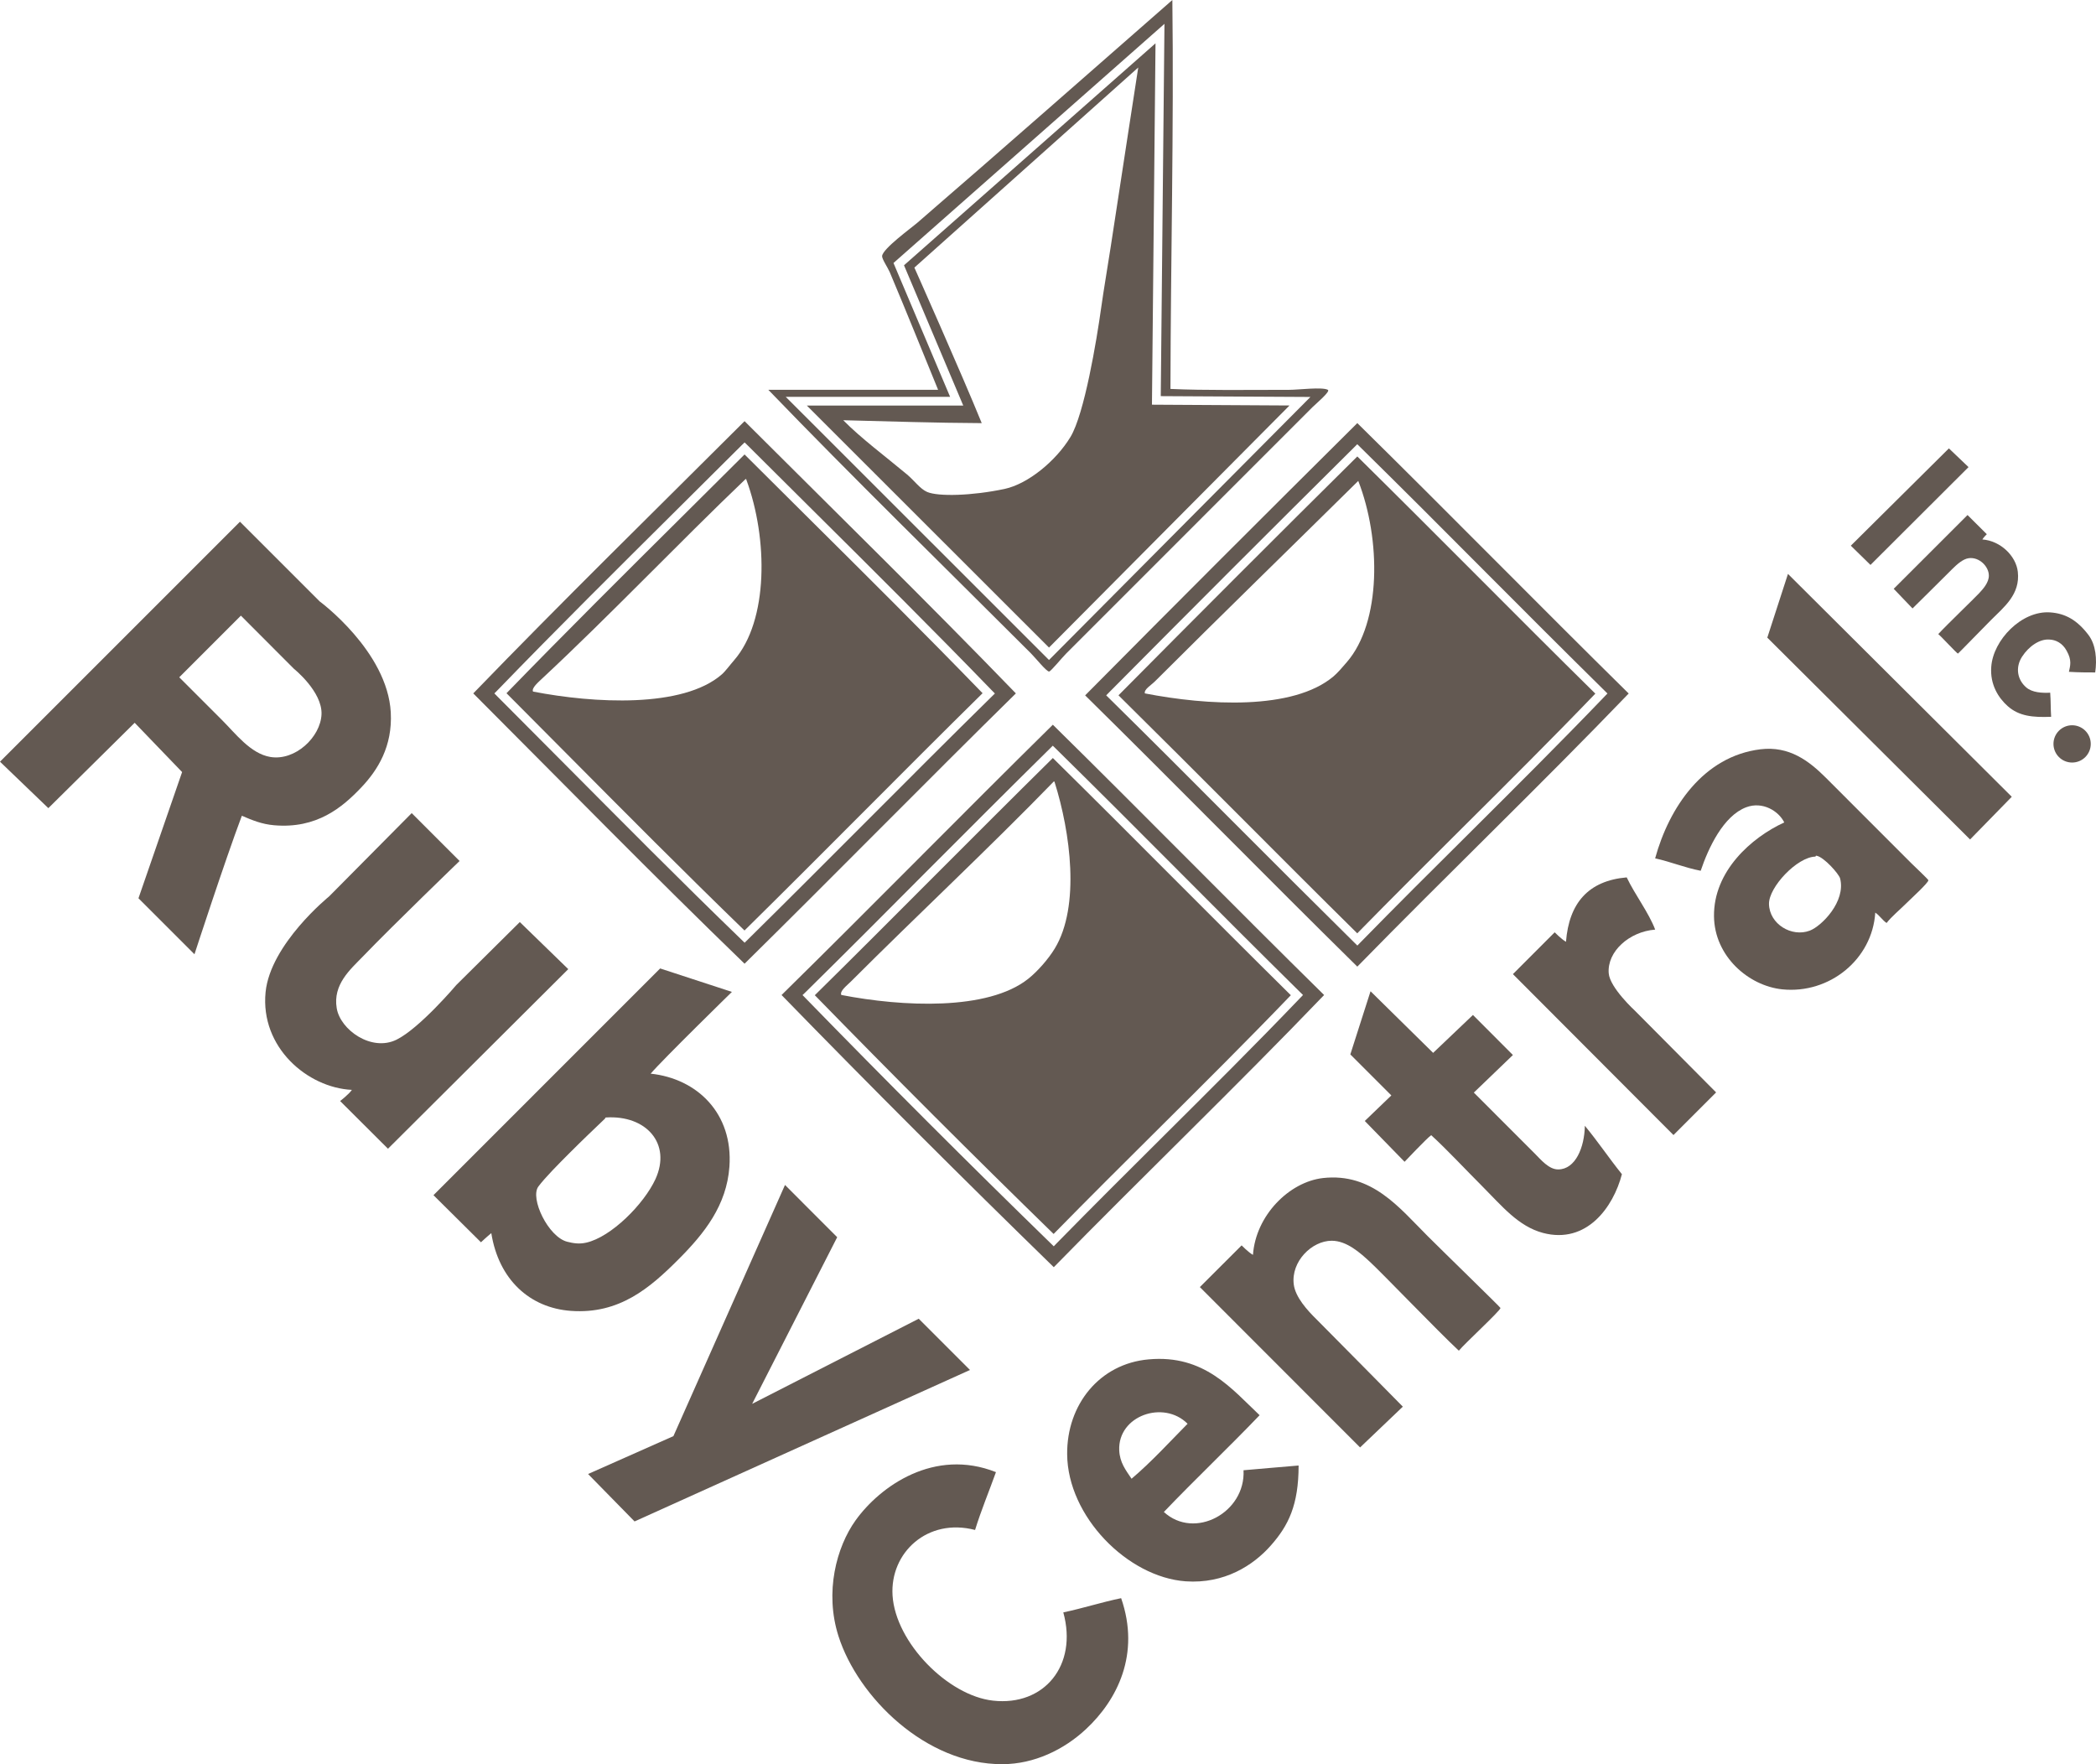 <?xml version="1.0" encoding="utf-8"?>
<!-- Generator: Adobe Illustrator 16.2.1, SVG Export Plug-In . SVG Version: 6.00 Build 0)  -->
<!DOCTYPE svg PUBLIC "-//W3C//DTD SVG 1.1//EN" "http://www.w3.org/Graphics/SVG/1.1/DTD/svg11.dtd">
<svg version="1.1" id="Capa_1" xmlns="http://www.w3.org/2000/svg" xmlns:xlink="http://www.w3.org/1999/xlink" x="0px" y="0px"
	 width="73.536px" height="61.896px" viewBox="0 0 73.536 61.896" enable-background="new 0 0 73.536 61.896" xml:space="preserve">
<g>
	<g>
		<path fill="#635952" d="M8.485,28.62c-0.595,1.579-1.662,4.859-1.662,4.859l-1.965-1.964l1.531-4.428l-1.664-1.729l-3.029,2.995
			L0,26.723l8.419-8.419l2.796,2.795c0,0,2.38,1.752,2.495,3.895c0.064,1.189-0.455,2.021-1.031,2.628
			c-0.662,0.699-1.56,1.462-3.062,1.331C9.191,28.917,8.854,28.778,8.485,28.62z M6.289,23.762c0,0,1.272,1.271,1.496,1.496
			c0.483,0.482,1.005,1.182,1.698,1.299c0.872,0.146,1.763-0.695,1.797-1.496c0.032-0.798-0.97-1.599-0.97-1.599l-1.859-1.863
			L6.289,23.762z"/>
		<polygon fill="#635952" points="62.729,20.135 70.581,27.954 69.118,29.452 62.004,22.371 		"/>
		<g>
			<path fill="#635952" d="M46.588,13.677c-0.201-0.108-1.027,0-1.364,0c-1.44,0-2.963,0.024-4.16-0.032
				C41.073,9.106,41.186,4.493,41.131,0c-2.82,2.466-6.009,5.28-8.953,7.82C31.97,8,30.966,8.726,30.948,8.984
				c-0.007,0.104,0.194,0.396,0.268,0.564c0.597,1.413,1.147,2.788,1.696,4.127c-1.986,0-3.97,0-5.957,0
				c2.983,3.095,6.085,6.118,9.219,9.252c0.163,0.164,0.542,0.638,0.633,0.633c0.059-0.002,0.447-0.48,0.6-0.633
				c2.95-2.951,5.703-5.704,8.65-8.652C46.172,14.162,46.686,13.731,46.588,13.677z M36.803,23.155l-9.236-9.232h5.767l-1.987-4.696
				l9.507-8.391l-0.13,13.062l5.251,0.029L36.803,23.155z"/>
			<path fill="#635952" d="M40.54,1.52l-8.824,7.787l2.079,4.922h-5.488l8.496,8.49l8.438-8.493l-4.826-0.028L40.54,1.52z
				 M38.969,8.653c-0.111,0.729-0.246,1.504-0.333,2.129c-0.165,1.18-0.591,3.739-1.079,4.547c-0.508,0.842-1.49,1.649-2.314,1.825
				c-1.149,0.243-2.335,0.272-2.719,0.104c-0.246-0.108-0.454-0.406-0.71-0.619c-0.755-0.63-1.613-1.268-2.23-1.896
				c1.612,0.04,3.212,0.094,4.859,0.102c-0.716-1.761-2.363-5.457-2.363-5.457l7.854-7.02C39.934,2.368,39.286,6.565,38.969,8.653z"
				/>
		</g>
		<g>
			<path fill="#635952" d="M28.268,18.079c-0.716-0.711-1.432-1.422-2.146-2.135c-0.713,0.712-1.427,1.422-2.143,2.132
				c-2.048,2.033-4.164,4.138-6.209,6.245c0.71,0.711,1.417,1.424,2.124,2.136c2.027,2.041,4.123,4.151,6.226,6.188
				c1.402-1.381,2.812-2.796,4.178-4.164c1.364-1.368,2.772-2.78,4.175-4.161C32.431,22.214,30.315,20.111,28.268,18.079z
				 M25.756,23.163c-0.148,0.169-0.301,0.383-0.433,0.498c-1.365,1.19-4.487,1.017-6.622,0.602
				c-0.062-0.125,0.193-0.335,0.332-0.469c2.369-2.208,4.767-4.734,7.122-6.984c0.028-0.01,0.032,0.012,0.034,0.031
				C26.944,18.897,26.966,21.77,25.756,23.163z"/>
			<path fill="#635952" d="M26.122,14.776c-3.182,3.175-6.392,6.318-9.518,9.551c3.165,3.169,6.298,6.37,9.518,9.484
				c3.192-3.146,6.326-6.344,9.519-9.484C32.515,21.096,29.303,17.951,26.122,14.776z M30.515,28.699
				c-1.4,1.402-2.848,2.854-4.285,4.271l-0.106,0.104l-0.107-0.104c-2.142-2.069-4.274-4.222-6.338-6.297
				c-0.742-0.747-1.485-1.493-2.23-2.239l-0.105-0.107l0.104-0.104c2.078-2.148,4.234-4.288,6.317-6.358
				c0.751-0.746,1.503-1.491,2.251-2.239l0.108-0.104l0.107,0.104c0.75,0.749,1.502,1.495,2.254,2.242
				c2.084,2.069,4.237,4.209,6.315,6.356l0.105,0.106l-0.108,0.106C33.361,25.846,31.914,27.298,30.515,28.699z"/>
		</g>
		<g>
			<path fill="#635952" d="M51.79,20.169c-1.361-1.363-2.771-2.775-4.17-4.155c-2.799,2.771-5.617,5.593-8.379,8.38
				c1.402,1.385,2.816,2.801,4.187,4.173s2.784,2.792,4.19,4.178c1.215-1.242,2.463-2.479,3.672-3.686
				c1.545-1.536,3.143-3.124,4.681-4.724C54.567,22.953,53.157,21.539,51.79,20.169z M47.254,23.228
				c-0.151,0.176-0.328,0.383-0.467,0.5c-1.425,1.205-4.447,1.022-6.621,0.599c-0.037-0.142,0.222-0.287,0.365-0.433
				c2.305-2.304,4.79-4.718,7.122-7.022C48.45,18.918,48.465,21.826,47.254,23.228z"/>
			<path fill="#635952" d="M47.62,14.844c-3.195,3.171-6.379,6.354-9.549,9.552c3.201,3.152,6.346,6.364,9.549,9.517
				c3.148-3.22,6.398-6.336,9.521-9.582C53.946,21.184,50.812,17.985,47.62,14.844z M51.506,29.274
				c-1.245,1.234-2.53,2.515-3.778,3.791l-0.106,0.109l-0.108-0.106c-1.441-1.423-2.896-2.879-4.304-4.289
				c-1.4-1.407-2.854-2.861-4.293-4.278l-0.107-0.105l0.105-0.108c2.834-2.856,5.728-5.752,8.597-8.597l0.106-0.106l0.107,0.105
				c1.438,1.414,2.884,2.861,4.281,4.266c1.399,1.404,2.849,2.856,4.285,4.271l0.105,0.104l-0.104,0.108
				C54.722,26.075,53.086,27.701,51.506,29.274z"/>
		</g>
		<g>
			<path fill="#635952" d="M36.938,25.426c-3.191,3.143-6.325,6.345-9.518,9.483c3.141,3.227,6.326,6.408,9.551,9.549
				c3.138-3.207,6.378-6.312,9.484-9.549C43.263,31.768,40.129,28.566,36.938,25.426z M40.84,39.839
				c-1.239,1.231-2.521,2.508-3.764,3.776l-0.106,0.11l-0.109-0.106c-2.889-2.812-5.782-5.707-8.6-8.6l-0.105-0.108l0.109-0.104
				c1.435-1.414,2.881-2.863,4.279-4.27c1.4-1.402,2.849-2.854,4.286-4.27l0.106-0.105l0.108,0.105
				c1.436,1.413,2.882,2.86,4.283,4.267c1.397,1.405,2.846,2.855,4.282,4.271l0.106,0.104l-0.104,0.108
				C44.047,36.651,42.417,38.27,40.84,39.839z"/>
			<path fill="#635952" d="M41.11,30.751c-1.361-1.365-2.771-2.776-4.172-4.157c-1.401,1.382-2.812,2.795-4.176,4.161
				c-1.364,1.367-2.773,2.78-4.175,4.161c2.747,2.817,5.564,5.634,8.378,8.376c1.209-1.233,2.456-2.474,3.661-3.671
				c1.539-1.53,3.131-3.112,4.662-4.705C43.887,33.534,42.477,32.119,41.11,30.751z M37.004,33.28
				c-0.23,0.379-0.616,0.812-0.932,1.062c-1.416,1.125-4.409,0.983-6.556,0.565c-0.063-0.135,0.197-0.331,0.333-0.467
				c2.303-2.304,4.835-4.668,7.121-7.021c0.027-0.007,0.031,0.015,0.033,0.032C37.549,29.186,37.909,31.791,37.004,33.28z"/>
		</g>
		<path fill="#635952" d="M66.189,32.382c-0.153-0.104-0.246-0.266-0.397-0.364c-0.104,1.643-1.611,2.861-3.262,2.692
			c-1.186-0.122-2.381-1.162-2.396-2.562c-0.02-1.584,1.312-2.764,2.465-3.294c-0.195-0.398-0.758-0.749-1.333-0.533
			c-0.804,0.301-1.329,1.428-1.599,2.229c-0.562-0.109-1.041-0.312-1.598-0.436c0.489-1.784,1.693-3.58,3.694-3.826
			c1.015-0.123,1.706,0.41,2.296,0.999c0.975,0.978,1.982,1.985,2.995,2.996c0.142,0.14,0.598,0.569,0.601,0.599
			c0.004,0.092-0.656,0.688-0.732,0.769C66.616,31.955,66.372,32.148,66.189,32.382z M62.063,31.714
			c0.014,0.709,0.798,1.177,1.432,0.936c0.416-0.159,1.272-1.023,1.063-1.832c-0.04-0.154-0.562-0.749-0.831-0.797
			c-0.027-0.006-0.033,0.032-0.033,0.032C63.054,30.061,62.053,31.126,62.063,31.714z"/>
		<path fill="#635952" d="M16.124,30.207c0,0-2.276,2.192-3.413,3.371c-0.409,0.425-1.041,0.959-0.897,1.796
			c0.126,0.758,1.218,1.533,2.096,1.103c0.82-0.405,2.1-1.92,2.1-1.92l2.227-2.208l1.7,1.652l-6.325,6.301l-1.679-1.674
			c0,0,0.3-0.228,0.413-0.391c-1.562-0.076-3.22-1.495-3.028-3.429c0.168-1.689,2.23-3.36,2.23-3.36l2.896-2.921L16.124,30.207z"/>
		<path fill="#635952" d="M57.071,30.782c0.299,0.623,0.777,1.242,0.999,1.832c-0.913,0.072-1.688,0.771-1.63,1.53
			c0.039,0.51,0.924,1.32,0.924,1.32l2.844,2.862l-1.496,1.496l-5.633-5.646l1.465-1.467c0,0,0.242,0.246,0.397,0.332
			C55.047,31.686,55.724,30.899,57.071,30.782z"/>
		<path fill="#635952" d="M23.161,33.977l2.517,0.823c0,0-2.422,2.366-2.85,2.868c1.634,0.174,2.896,1.396,2.763,3.264
			c-0.098,1.354-0.871,2.336-1.797,3.261c-0.99,0.99-2.066,1.92-3.76,1.798c-1.449-0.103-2.538-1.1-2.797-2.728
			c-0.13,0.104-0.363,0.321-0.363,0.321l-1.666-1.653L23.161,33.977z M19.966,40.468c-0.324,0.324-0.844,0.846-1.078,1.16
			c-0.303,0.409,0.345,1.767,1.012,1.937c0.206,0.051,0.41,0.09,0.666,0.032c0.879-0.197,2.027-1.354,2.43-2.229
			c0.571-1.25-0.33-2.25-1.731-2.163c-0.02,0.002-0.039,0.005-0.032,0.033C20.84,39.615,20.459,39.974,19.966,40.468z"/>
		<path fill="#635952" d="M48.084,34.777l2.196,2.162l1.397-1.33l1.402,1.405l-1.371,1.318c0,0,1.406,1.405,2.131,2.132
			c0.229,0.229,0.502,0.567,0.832,0.564c0.599-0.005,0.918-0.763,0.932-1.531c0.453,0.545,0.854,1.146,1.3,1.698
			c-0.301,1.159-1.237,2.461-2.764,2.062c-0.87-0.229-1.453-0.955-2.099-1.601c-0.658-0.659-1.278-1.329-1.828-1.83
			c-0.146,0.1-0.934,0.934-0.934,0.934l-1.396-1.432l0.932-0.896l-1.439-1.439L48.084,34.777z"/>
		<path fill="#635952" d="M51.182,47.388c-0.719-0.667-2.737-2.771-3.131-3.128c-0.326-0.3-0.799-0.73-1.329-0.73
			c-0.699,0-1.431,0.73-1.332,1.53c0.056,0.453,0.485,0.92,0.8,1.229c0.973,0.978,3.027,3.062,3.027,3.062l-1.5,1.431l-5.621-5.626
			l1.465-1.463c0,0,0.24,0.246,0.398,0.333c0.097-1.382,1.27-2.562,2.461-2.696c1.713-0.188,2.662,1.031,3.66,2.029
			c0.592,0.591,2.562,2.506,2.563,2.53C52.648,45.978,51.366,47.155,51.182,47.388z"/>
		<polygon fill="#635952" points="27.541,41.573 29.372,43.406 26.389,49.252 32.233,46.266 34.031,48.064 22.263,53.378 
			20.632,51.714 23.626,50.385 		"/>
		<path fill="#635952" d="M44.192,49.651c-1.102,1.15-2.259,2.245-3.359,3.395c1.078,0.989,2.871,0.02,2.795-1.464
			c0.646-0.053,1.281-0.115,1.932-0.166c0,1.39-0.359,2.106-0.964,2.794c-0.624,0.714-1.642,1.362-2.996,1.269
			c-2.039-0.146-4.144-2.277-4.16-4.459c-0.015-1.739,1.136-3.178,2.862-3.328C42.252,47.516,43.222,48.738,44.192,49.651z
			 M39.267,50.882c0.019,0.43,0.228,0.694,0.433,0.998c0.702-0.596,1.317-1.273,1.965-1.929
			C40.825,49.107,39.215,49.667,39.267,50.882z"/>
		<path fill="#635952" d="M34.942,51.648c-0.243,0.678-0.515,1.327-0.733,2.029c-1.666-0.435-2.988,0.794-2.895,2.297
			c0.104,1.652,1.944,3.518,3.527,3.691c1.788,0.199,2.977-1.233,2.464-3.096c0.695-0.146,1.328-0.354,2.029-0.499
			c0.681,1.963-0.138,3.574-1.232,4.593c-0.771,0.72-1.816,1.228-2.929,1.231c-2.695,0.014-5.078-2.363-5.756-4.493
			c-0.492-1.543-0.072-3.121,0.6-4.061C30.885,52.132,32.784,50.792,34.942,51.648z"/>
	</g>
	<polygon fill="#635952" points="69.064,16.388 65.624,19.82 64.934,19.145 68.375,15.731 	"/>
	<path fill="#635952" d="M68.002,22.246c0.307-0.332,1.273-1.26,1.438-1.438c0.139-0.15,0.337-0.37,0.337-0.613
		c0-0.322-0.337-0.659-0.702-0.612c-0.209,0.025-0.425,0.227-0.568,0.367c-0.447,0.449-1.408,1.396-1.408,1.396l-0.66-0.689
		l2.59-2.588l0.676,0.673c0,0-0.115,0.111-0.156,0.184c0.641,0.047,1.184,0.584,1.244,1.136c0.088,0.789-0.475,1.227-0.936,1.687
		c-0.271,0.271-1.154,1.182-1.164,1.182C68.652,22.923,68.109,22.331,68.002,22.246z"/>
	<path fill="#635952" d="M73.508,23.592c-0.307,0-0.568,0-0.922-0.022c0.043-0.211,0.113-0.398-0.08-0.739
		c-0.146-0.271-0.387-0.388-0.61-0.393c-0.328-0.024-0.71,0.224-0.956,0.604c-0.242,0.38-0.162,0.806,0.145,1.072
		c0.209,0.186,0.565,0.203,0.844,0.188c0.023,0.3,0.013,0.546,0.033,0.846c-0.645,0.026-1.125-0.022-1.521-0.372
		c-0.325-0.287-0.627-0.756-0.58-1.379c0.063-0.938,1.063-1.982,2.067-1.912c0.535,0.037,0.947,0.27,1.343,0.791
		C73.532,22.619,73.575,23.127,73.508,23.592z"/>
	<circle fill="#635952" cx="72.698" cy="26.099" r="0.654"/>
</g>
</svg>
